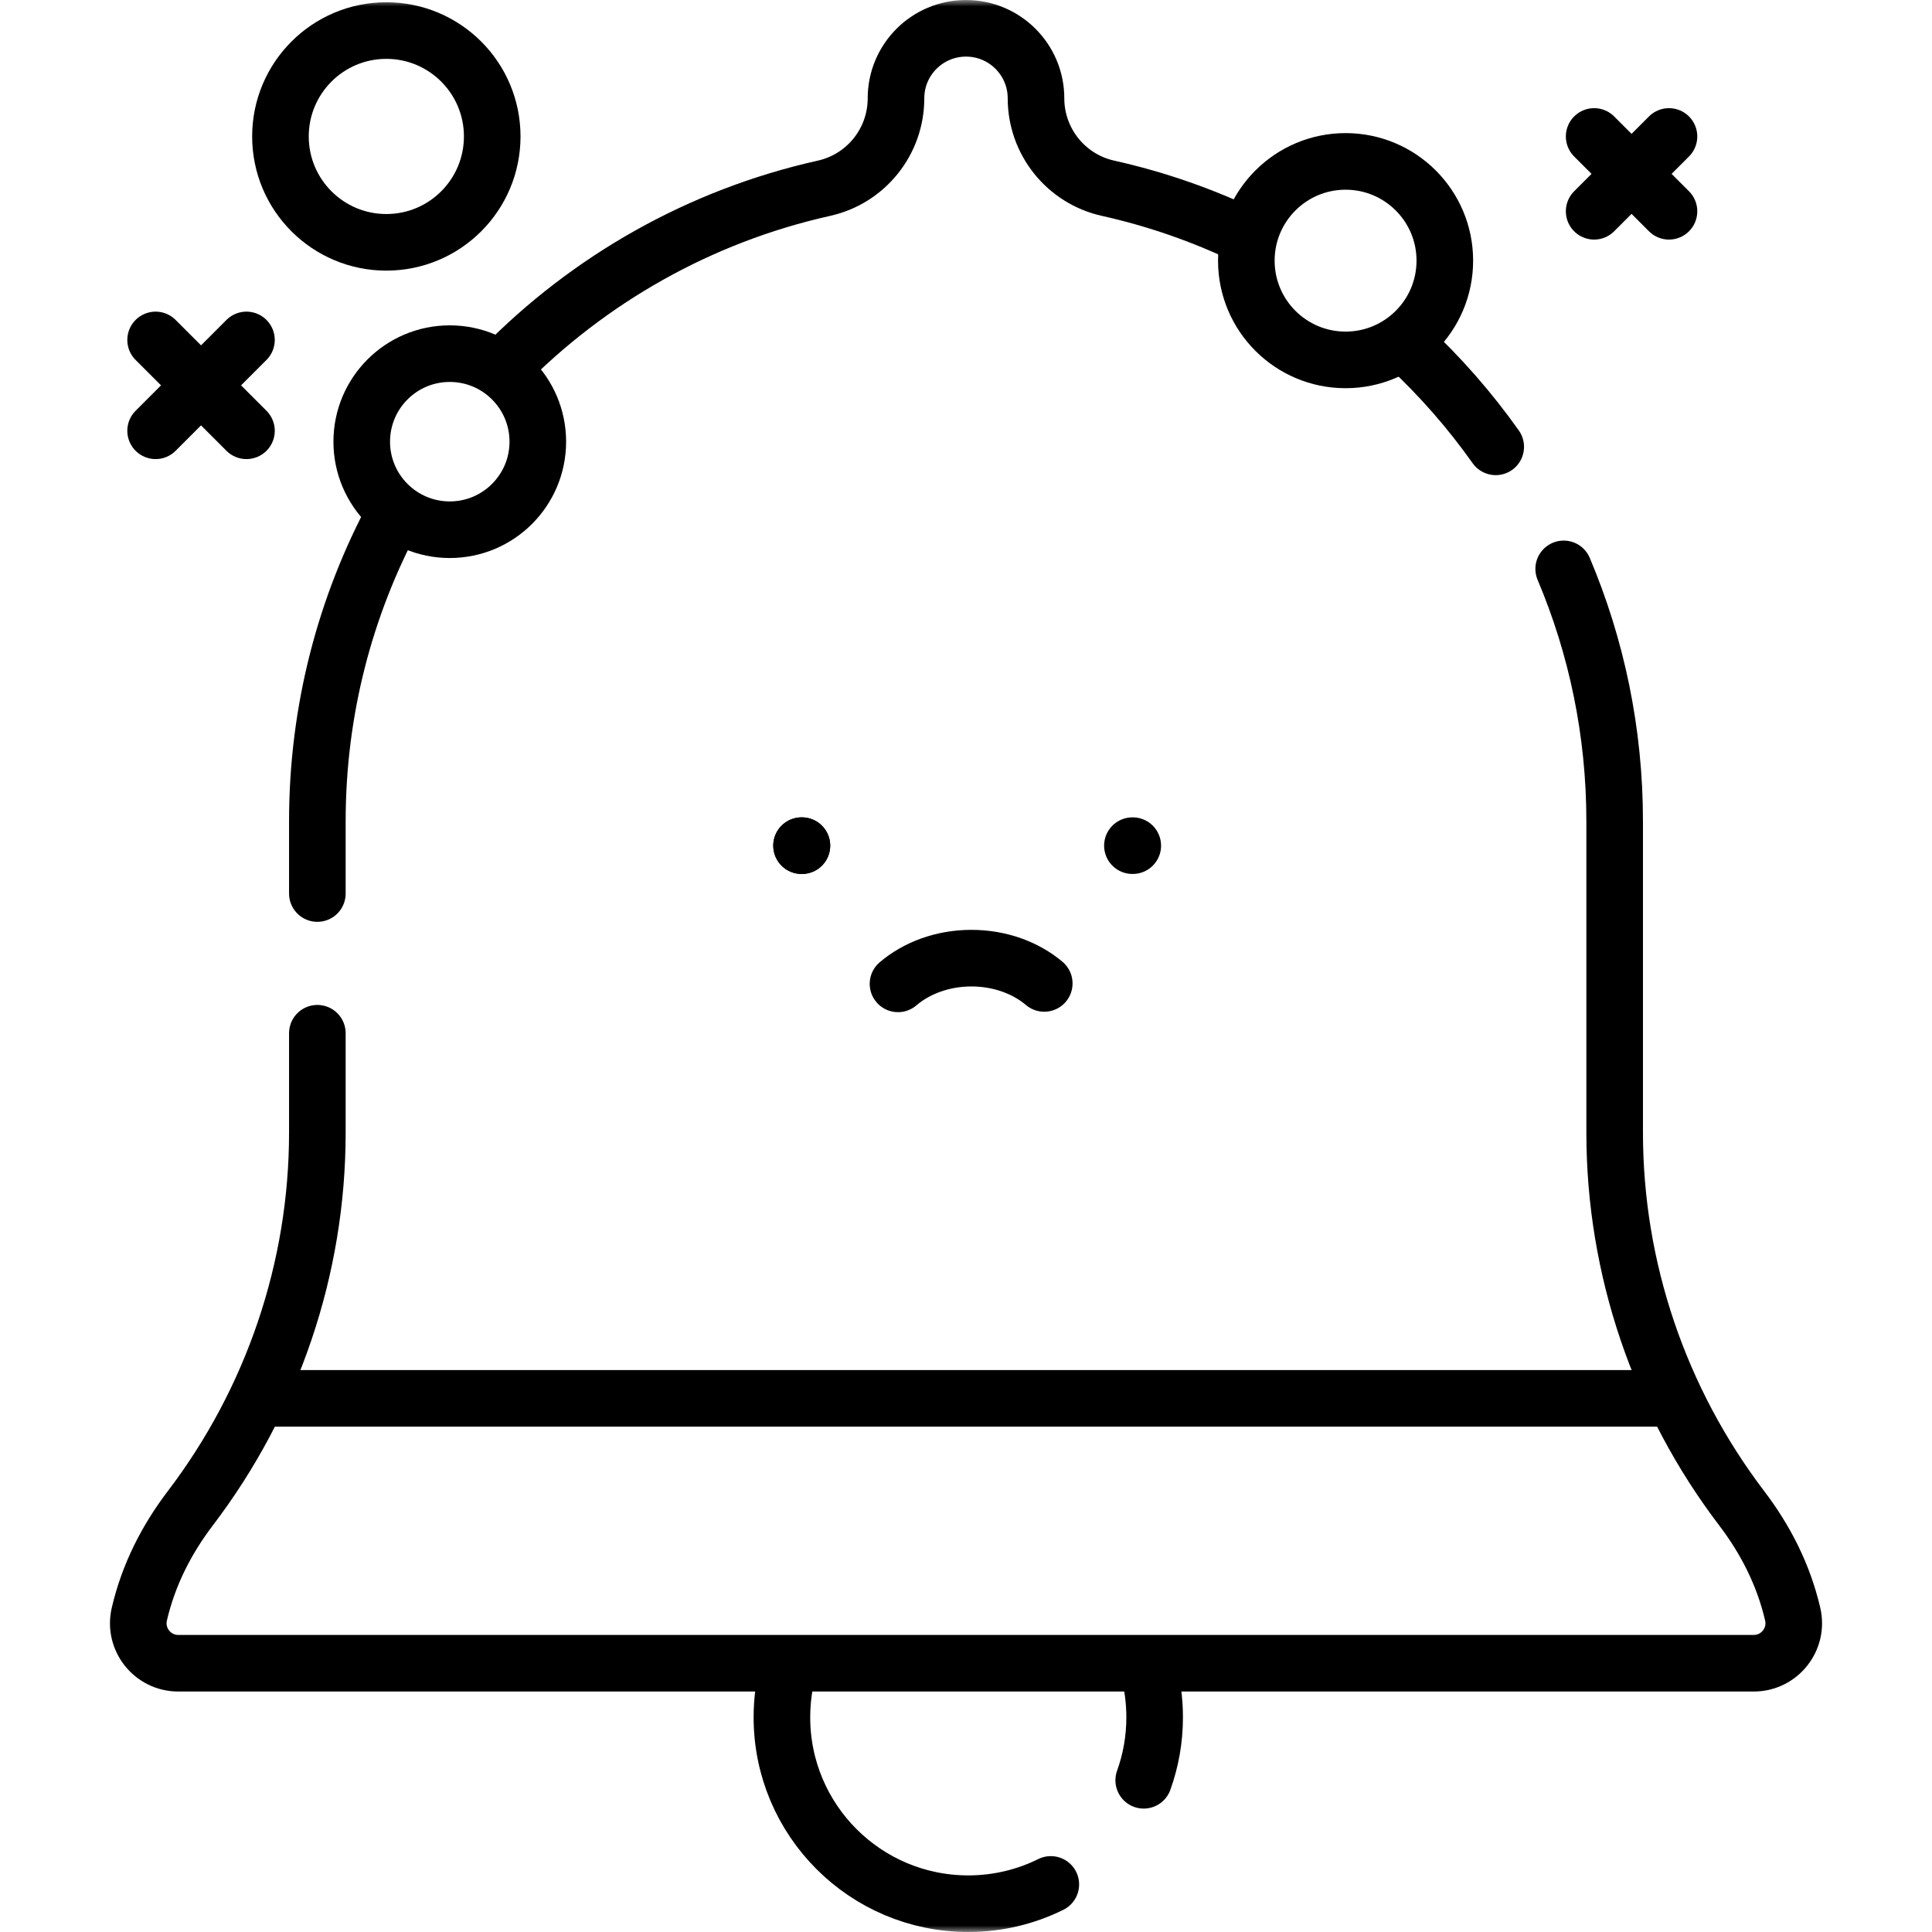 <svg viewBox="0 0 149 149" xmlns="http://www.w3.org/2000/svg">
<g fill="none">
<mask id="mask0_246_24" style="mask-type:luminance" maskUnits="userSpaceOnUse" x="0" y="0" width="149" height="149">
<path d="M149 -4.57764e-05H-4.57764e-05V149H149V-4.57764e-05Z" fill="white"/>
</mask>
<g mask="url(#mask0_246_24)">
<path d="M88.557 128.704C88.878 129.896 89.049 131.151 89.049 132.445C89.049 134.149 88.751 135.783 88.206 137.299" stroke="currentColor" stroke-width="4.365" stroke-miterlimit="10" stroke-linecap="round" stroke-linejoin="round"/>
<path d="M81.041 145.331C79.122 146.281 76.962 146.817 74.676 146.817C66.738 146.817 60.303 140.382 60.303 132.445C60.303 131.151 60.474 129.897 60.795 128.704" stroke="currentColor" stroke-width="4.365" stroke-miterlimit="10" stroke-linecap="round" stroke-linejoin="round"/>
<path d="M120.595 43.874C123.125 49.857 124.526 56.433 124.526 63.337V87.352C124.526 97.822 127.984 107.99 134.324 116.322C136.139 118.707 137.544 121.421 138.257 124.489C138.706 126.422 137.237 128.272 135.252 128.272H13.749C11.764 128.272 10.295 126.422 10.745 124.489C11.458 121.421 12.863 118.707 14.677 116.322C21.017 107.99 24.475 97.822 24.475 87.352V79.686" stroke="currentColor" stroke-width="4.365" stroke-miterlimit="10" stroke-linecap="round" stroke-linejoin="round"/>
<path d="M108.553 26.693C111.076 29.038 113.357 31.642 115.354 34.461" stroke="currentColor" stroke-width="4.365" stroke-miterlimit="10" stroke-linecap="round" stroke-linejoin="round"/>
<path d="M38.757 28.34C45.399 21.558 53.956 16.659 63.552 14.517C66.798 13.792 69.101 10.907 69.101 7.582C69.101 4.6 71.518 2.183 74.5 2.183C77.482 2.183 79.899 4.6 79.899 7.582C79.899 10.907 82.203 13.792 85.448 14.517C89.179 15.349 92.754 16.6 96.119 18.215" stroke="currentColor" stroke-width="4.365" stroke-miterlimit="10" stroke-linecap="round" stroke-linejoin="round"/>
<path d="M24.475 68.911V63.337C24.475 54.77 26.628 46.706 30.424 39.657" stroke="currentColor" stroke-width="4.365" stroke-miterlimit="10" stroke-linecap="round" stroke-linejoin="round"/>
<path d="M69.256 75.877C70.678 74.664 72.674 73.902 74.89 73.895C77.106 73.889 79.106 74.638 80.535 75.844" stroke="currentColor" stroke-width="4.365" stroke-miterlimit="10" stroke-linecap="round" stroke-linejoin="round"/>
<path d="M61.844 65.219H61.816" stroke="currentColor" stroke-width="4.365" stroke-miterlimit="10" stroke-linecap="round" stroke-linejoin="round"/>
<path d="M87.361 65.219H87.334" stroke="currentColor" stroke-width="4.365" stroke-miterlimit="10" stroke-linecap="round" stroke-linejoin="round"/>
<path d="M61.846 65.219H61.819" stroke="currentColor" stroke-width="4.365" stroke-miterlimit="10" stroke-linecap="round" stroke-linejoin="round"/>
<path d="M12.001 26.217L19.008 33.223" stroke="currentColor" stroke-width="4.365" stroke-miterlimit="10" stroke-linecap="round" stroke-linejoin="round"/>
<path d="M12.001 33.223L19.008 26.217" stroke="currentColor" stroke-width="4.365" stroke-miterlimit="10" stroke-linecap="round" stroke-linejoin="round"/>
<path d="M27.898 34.064C27.898 37.813 30.937 40.853 34.687 40.853C38.437 40.853 41.477 37.813 41.477 34.064C41.477 30.314 38.437 27.274 34.687 27.274C30.937 27.274 27.898 30.314 27.898 34.064Z" stroke="currentColor" stroke-width="4.365" stroke-miterlimit="10" stroke-linecap="round" stroke-linejoin="round"/>
<path d="M96.12 20.102C96.12 24.329 99.547 27.756 103.774 27.756C108.001 27.756 111.428 24.329 111.428 20.102C111.428 15.875 108.001 12.448 103.774 12.448C99.547 12.448 96.12 15.875 96.12 20.102Z" stroke="currentColor" stroke-width="4.365" stroke-miterlimit="10" stroke-linecap="round" stroke-linejoin="round"/>
<path d="M21.629 10.523C21.629 15.033 25.285 18.689 29.795 18.689C34.305 18.689 37.961 15.033 37.961 10.523C37.961 6.013 34.305 2.357 29.795 2.357C25.285 2.357 21.629 6.013 21.629 10.523Z" stroke="currentColor" stroke-width="4.365" stroke-miterlimit="10" stroke-linecap="round" stroke-linejoin="round"/>
<path d="M122.944 10.524L128.715 16.294" stroke="currentColor" stroke-width="4.365" stroke-miterlimit="10" stroke-linecap="round" stroke-linejoin="round"/>
<path d="M122.944 16.294L128.715 10.524" stroke="currentColor" stroke-width="4.365" stroke-miterlimit="10" stroke-linecap="round" stroke-linejoin="round"/>
<path d="M128.793 107.845H20.21" stroke="currentColor" stroke-width="4.365" stroke-miterlimit="10" stroke-linecap="round" stroke-linejoin="round"/>
</g>
</g>
</svg>
